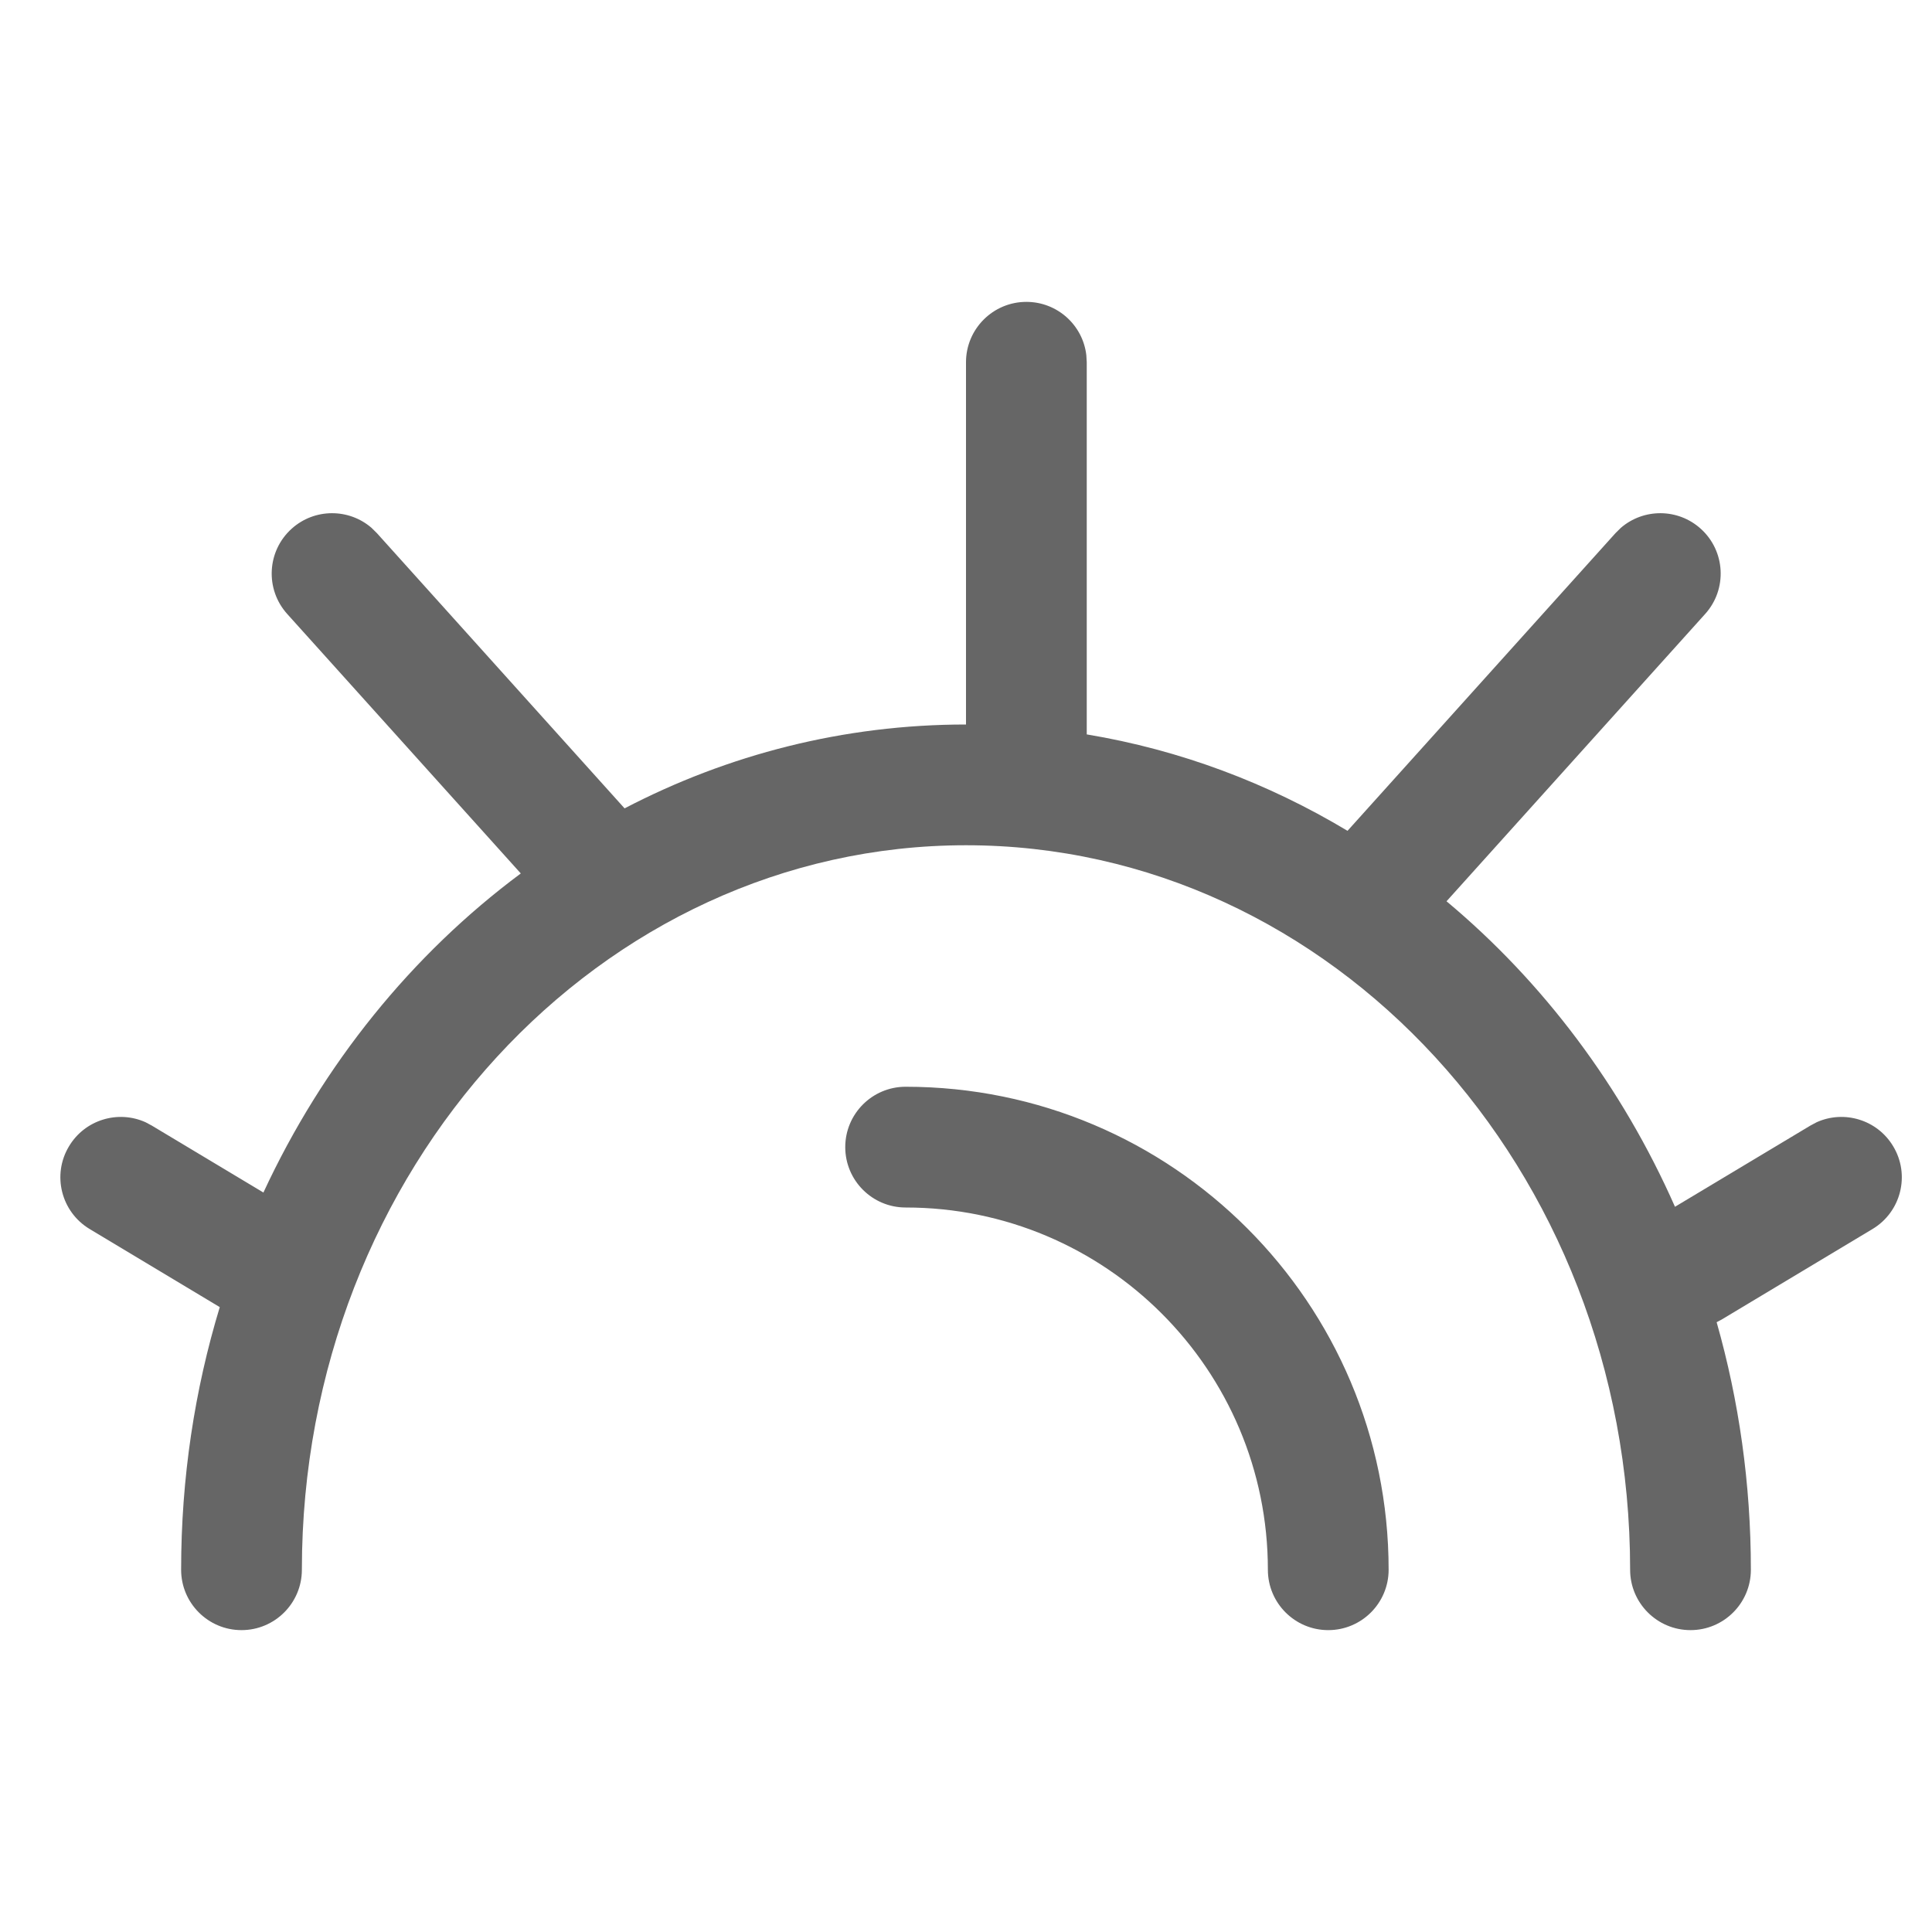 <!--?xml version="1.0" encoding="UTF-8"?-->
<svg width="32px" height="32px" viewBox="0 0 32 32" version="1.1" xmlns="http://www.w3.org/2000/svg" xmlns:xlink="http://www.w3.org/1999/xlink">
    <title>spiralspot </title>
    <g id="spiralspot-" stroke="none" stroke-width="1" fill="none" fill-rule="evenodd">
        <g id="视觉修正模版" transform="translate(-2, -0.5)"></g>
        <path d="M17,5 C17.513,5 17.936,5.386 17.993,5.883 L18,6 L18,12.164 C19.548,12.421 21.004,12.972 22.319,13.761 L26.757,8.831 L26.846,8.743 C27.222,8.418 27.79,8.416 28.169,8.757 C28.579,9.126 28.613,9.758 28.243,10.169 L23.959,14.928 C25.561,16.266 26.864,17.998 27.743,19.988 L29.986,18.643 L30.089,18.588 C30.545,18.382 31.094,18.546 31.357,18.986 C31.642,19.459 31.488,20.073 31.014,20.357 L28.514,21.857 L28.433,21.9 C28.802,23.198 29,24.574 29,26 C29,26.552 28.552,27 28,27 C27.448,27 27,26.552 27,26 C27,19.355 22.056,14 16,14 C9.944,14 5,19.355 5,26 C5,26.552 4.552,27 4,27 C3.448,27 3,26.552 3,26 C3,24.482 3.224,23.02 3.64,21.65 L1.486,20.357 C1.012,20.073 0.858,19.459 1.143,18.986 C1.406,18.546 1.955,18.382 2.411,18.588 L2.514,18.643 L4.363,19.752 C5.349,17.627 6.822,15.808 8.626,14.467 L4.757,10.169 C4.387,9.758 4.421,9.126 4.831,8.757 C5.21,8.416 5.778,8.418 6.154,8.743 L6.243,8.831 L10.345,13.389 C12.053,12.499 13.971,12 16,12 L16,6 C16,5.448 16.448,5 17,5 Z M15,18 C19.418,18 23,21.582 23,26 C23,26.552 22.552,27 22,27 C21.448,27 21,26.552 21,26 C21,22.686 18.314,20 15,20 C14.448,20 14,19.552 14,19 C14,18.448 14.448,18 15,18 Z" id="形状结合" fill="#666666" fill-rule="nonzero"></path>
    </g>
</svg>
